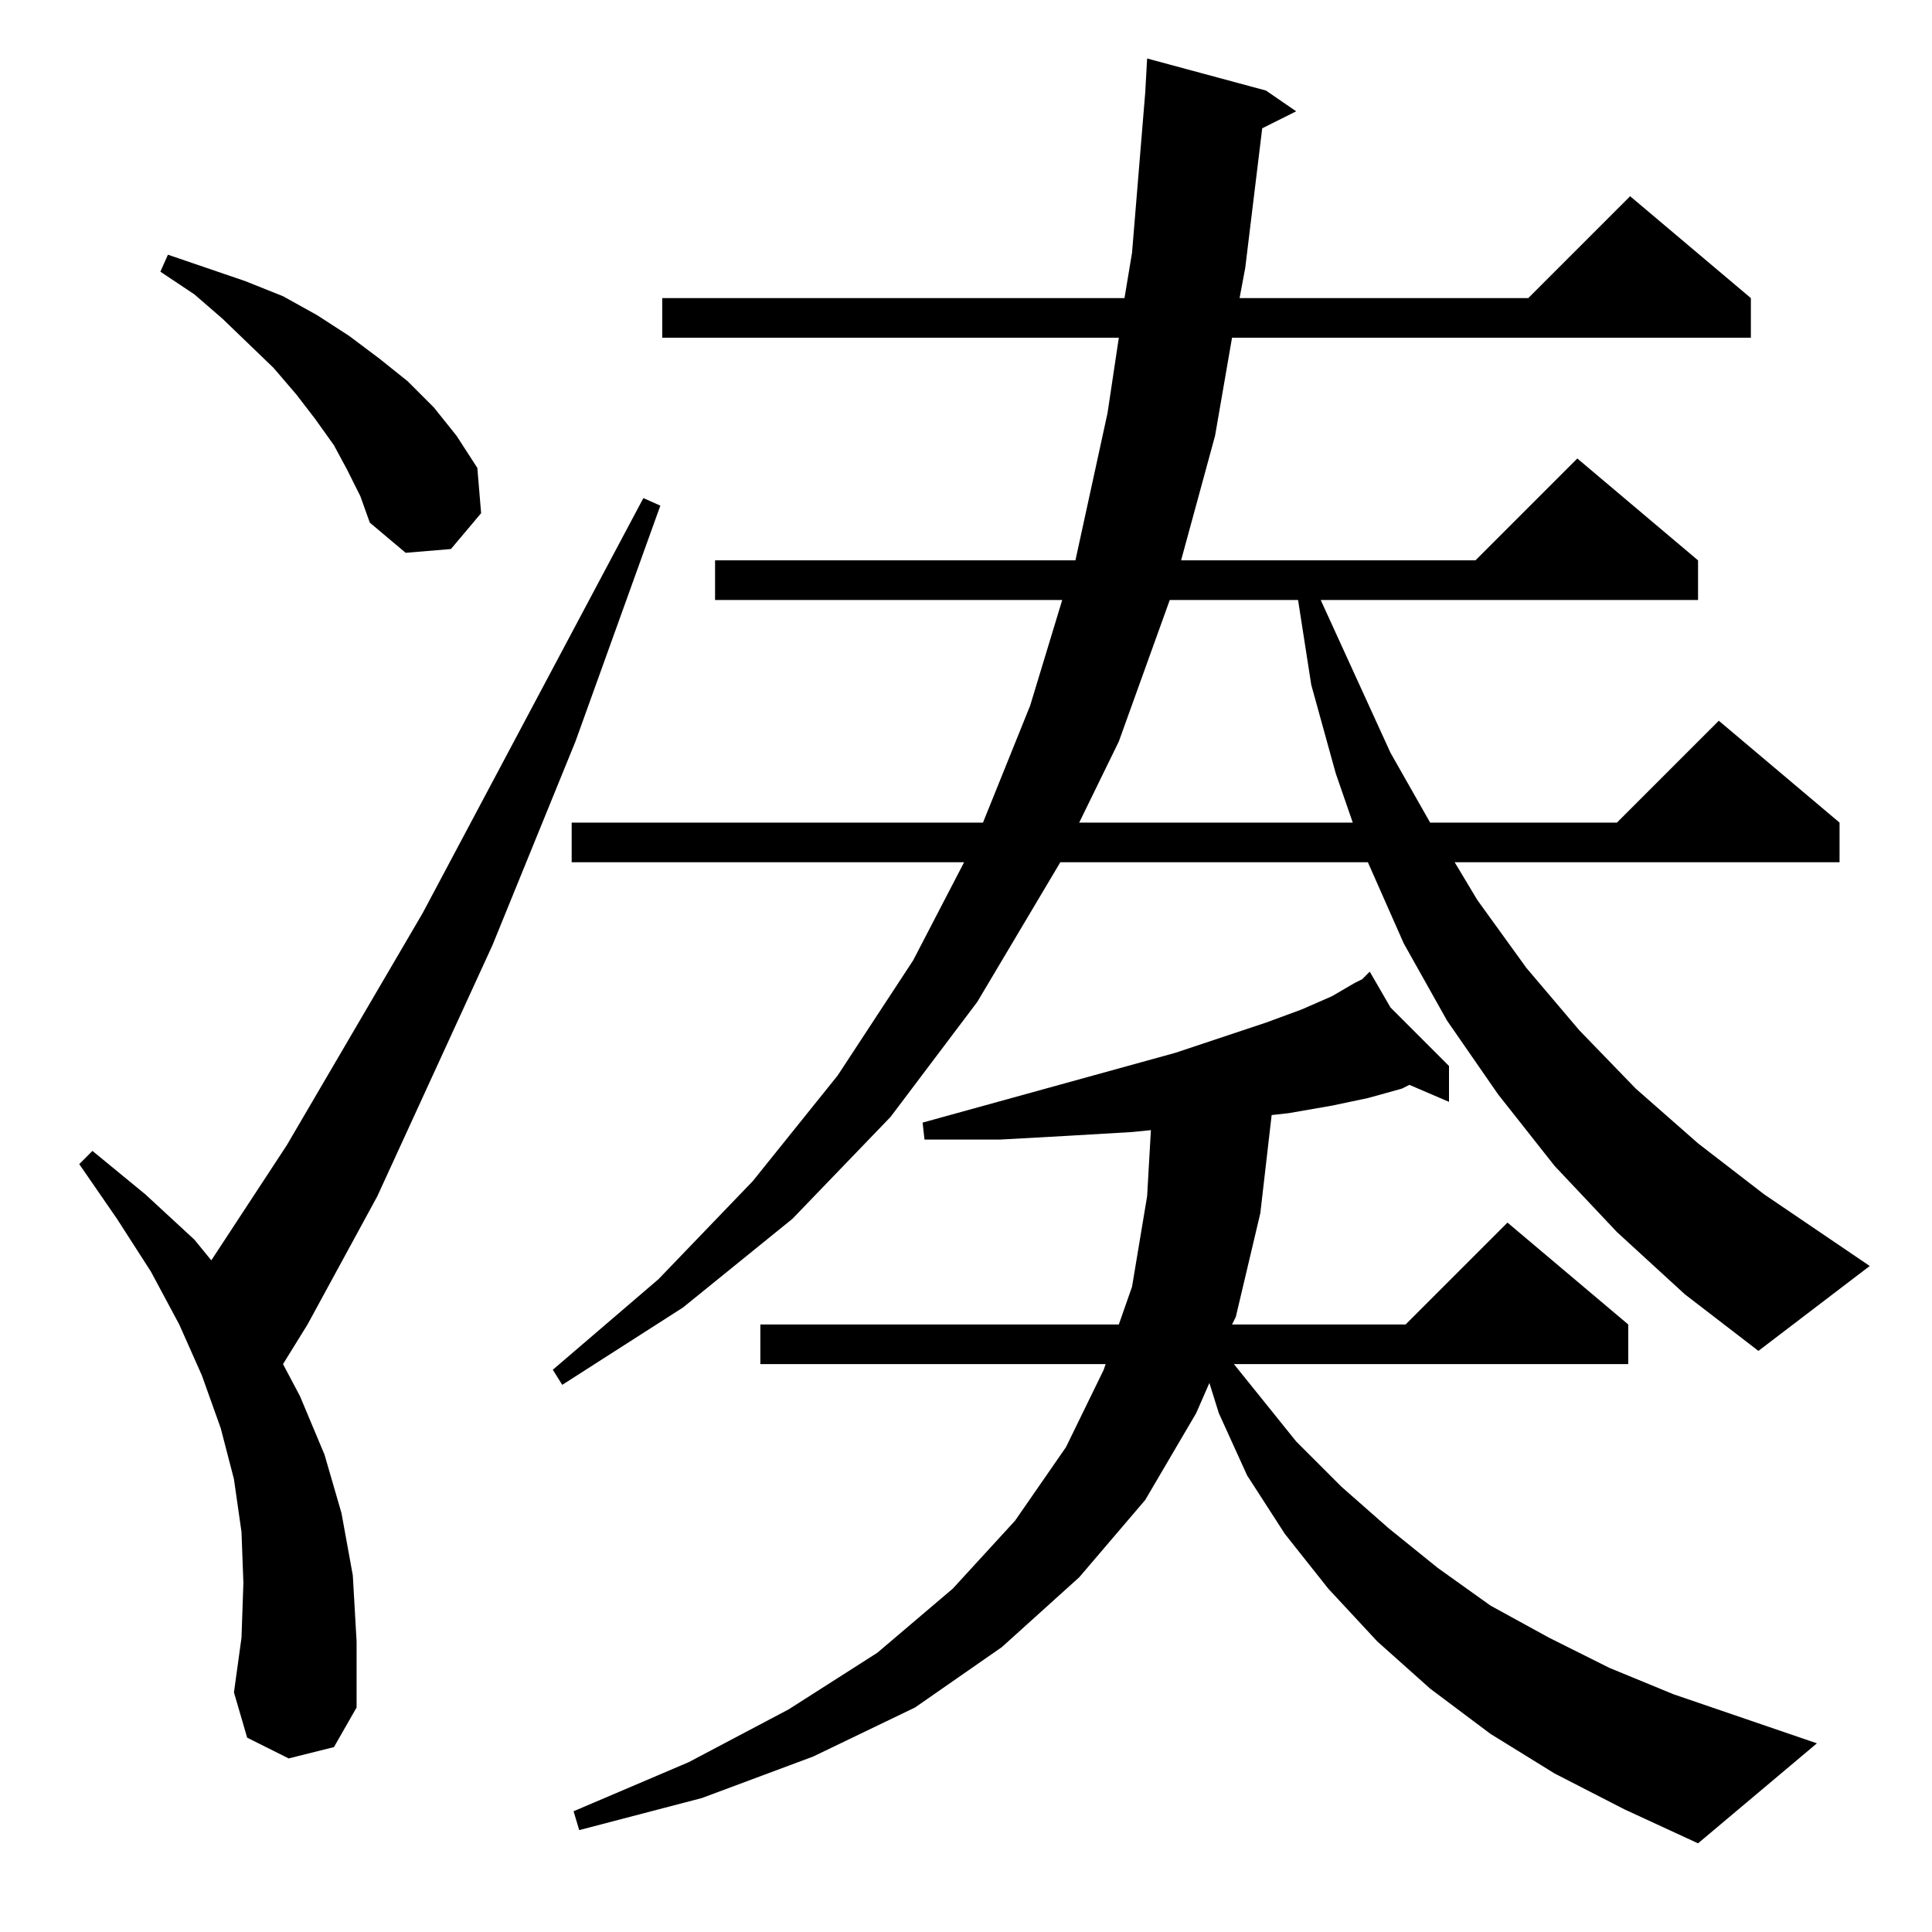 <?xml version="1.0" standalone="no"?>
<!DOCTYPE svg PUBLIC "-//W3C//DTD SVG 1.1//EN" "http://www.w3.org/Graphics/SVG/1.1/DTD/svg11.dtd" >
<svg xmlns="http://www.w3.org/2000/svg" xmlns:xlink="http://www.w3.org/1999/xlink" version="1.1" viewBox="0 -144 1024 1024">
  <g transform="matrix(1 0 0 -1 0 880)">
   <path fill="currentColor"
d="M824 84l-34 21l-32 24l-28 25l-26 28l-23 29l-20 31l-15 33l-5 16l-7 -16l-27 -46l-35 -41l-41 -37l-46 -32l-54 -26l-59 -22l-65 -17l-3 10l61 26l53 28l47 30l40 34l33 36l27 39l20 41l1 3h-183v21h190l7 20l8 48l2 35l-10 -1l-34 -2l-36 -2h-40l-1 9l134 37l48 16
l19 7l16 7l12 7l4 2l-1 1l1 -1l4 4l11 -19l31 -31v-19l-21 9l-4 -2l-18 -5l-19 -4l-23 -4l-9 -1l-6 -52l-13 -55l-2 -4h92l54 54l64 -54v-21h-209l33 -41l24 -24l25 -22l26 -21l28 -20l31 -17l32 -16l34 -14l76 -26l-63 -53l-39 18zM153 92l-22 11l-7 24l4 29l1 29l-1 27
l-4 28l-7 27l-10 28l-12 27l-15 28l-18 28l-20 29l7 7l28 -23l26 -24l9 -11l40 61l72 123l117 220l9 -4l-45 -125l-44 -108l-61 -133l-37 -68l-13 -21l9 -17l13 -31l9 -31l6 -33l2 -35v-35l-12 -21zM857 371l-33 35l-30 38l-27 39l-23 41l-19 43h-163l-44 -74l-46 -61
l-52 -54l-58 -47l-64 -41l-5 8l56 48l50 52l45 56l40 61l27 52h-208v21h218l25 62l17 56h-184v21h191l17 78l6 40h-242v21h245l4 24l7 85l1 18l63 -17l16 -11l-18 -9l-9 -74l-3 -16h153l54 54l64 -54v-21h-275l-9 -52l-18 -66h156l54 54l64 -54v-21h-200l37 -81l21 -37h99
l54 54l64 -54v-21h-204l12 -20l26 -36l28 -33l30 -31l33 -29l35 -27l56 -38l-59 -45l-39 30zM620 706l-27 -75l-21 -43h145l-9 26l-13 47l-7 45h-68zM184 775l-7 13l-10 14l-10 13l-12 14l-27 26l-15 13l-18 12l4 9l41 -14l20 -8l18 -10l17 -11l16 -12l15 -12l14 -14l12 -15
l11 -17l2 -24l-16 -19l-24 -2l-19 16l-5 14z" />
  </g>

</svg>
